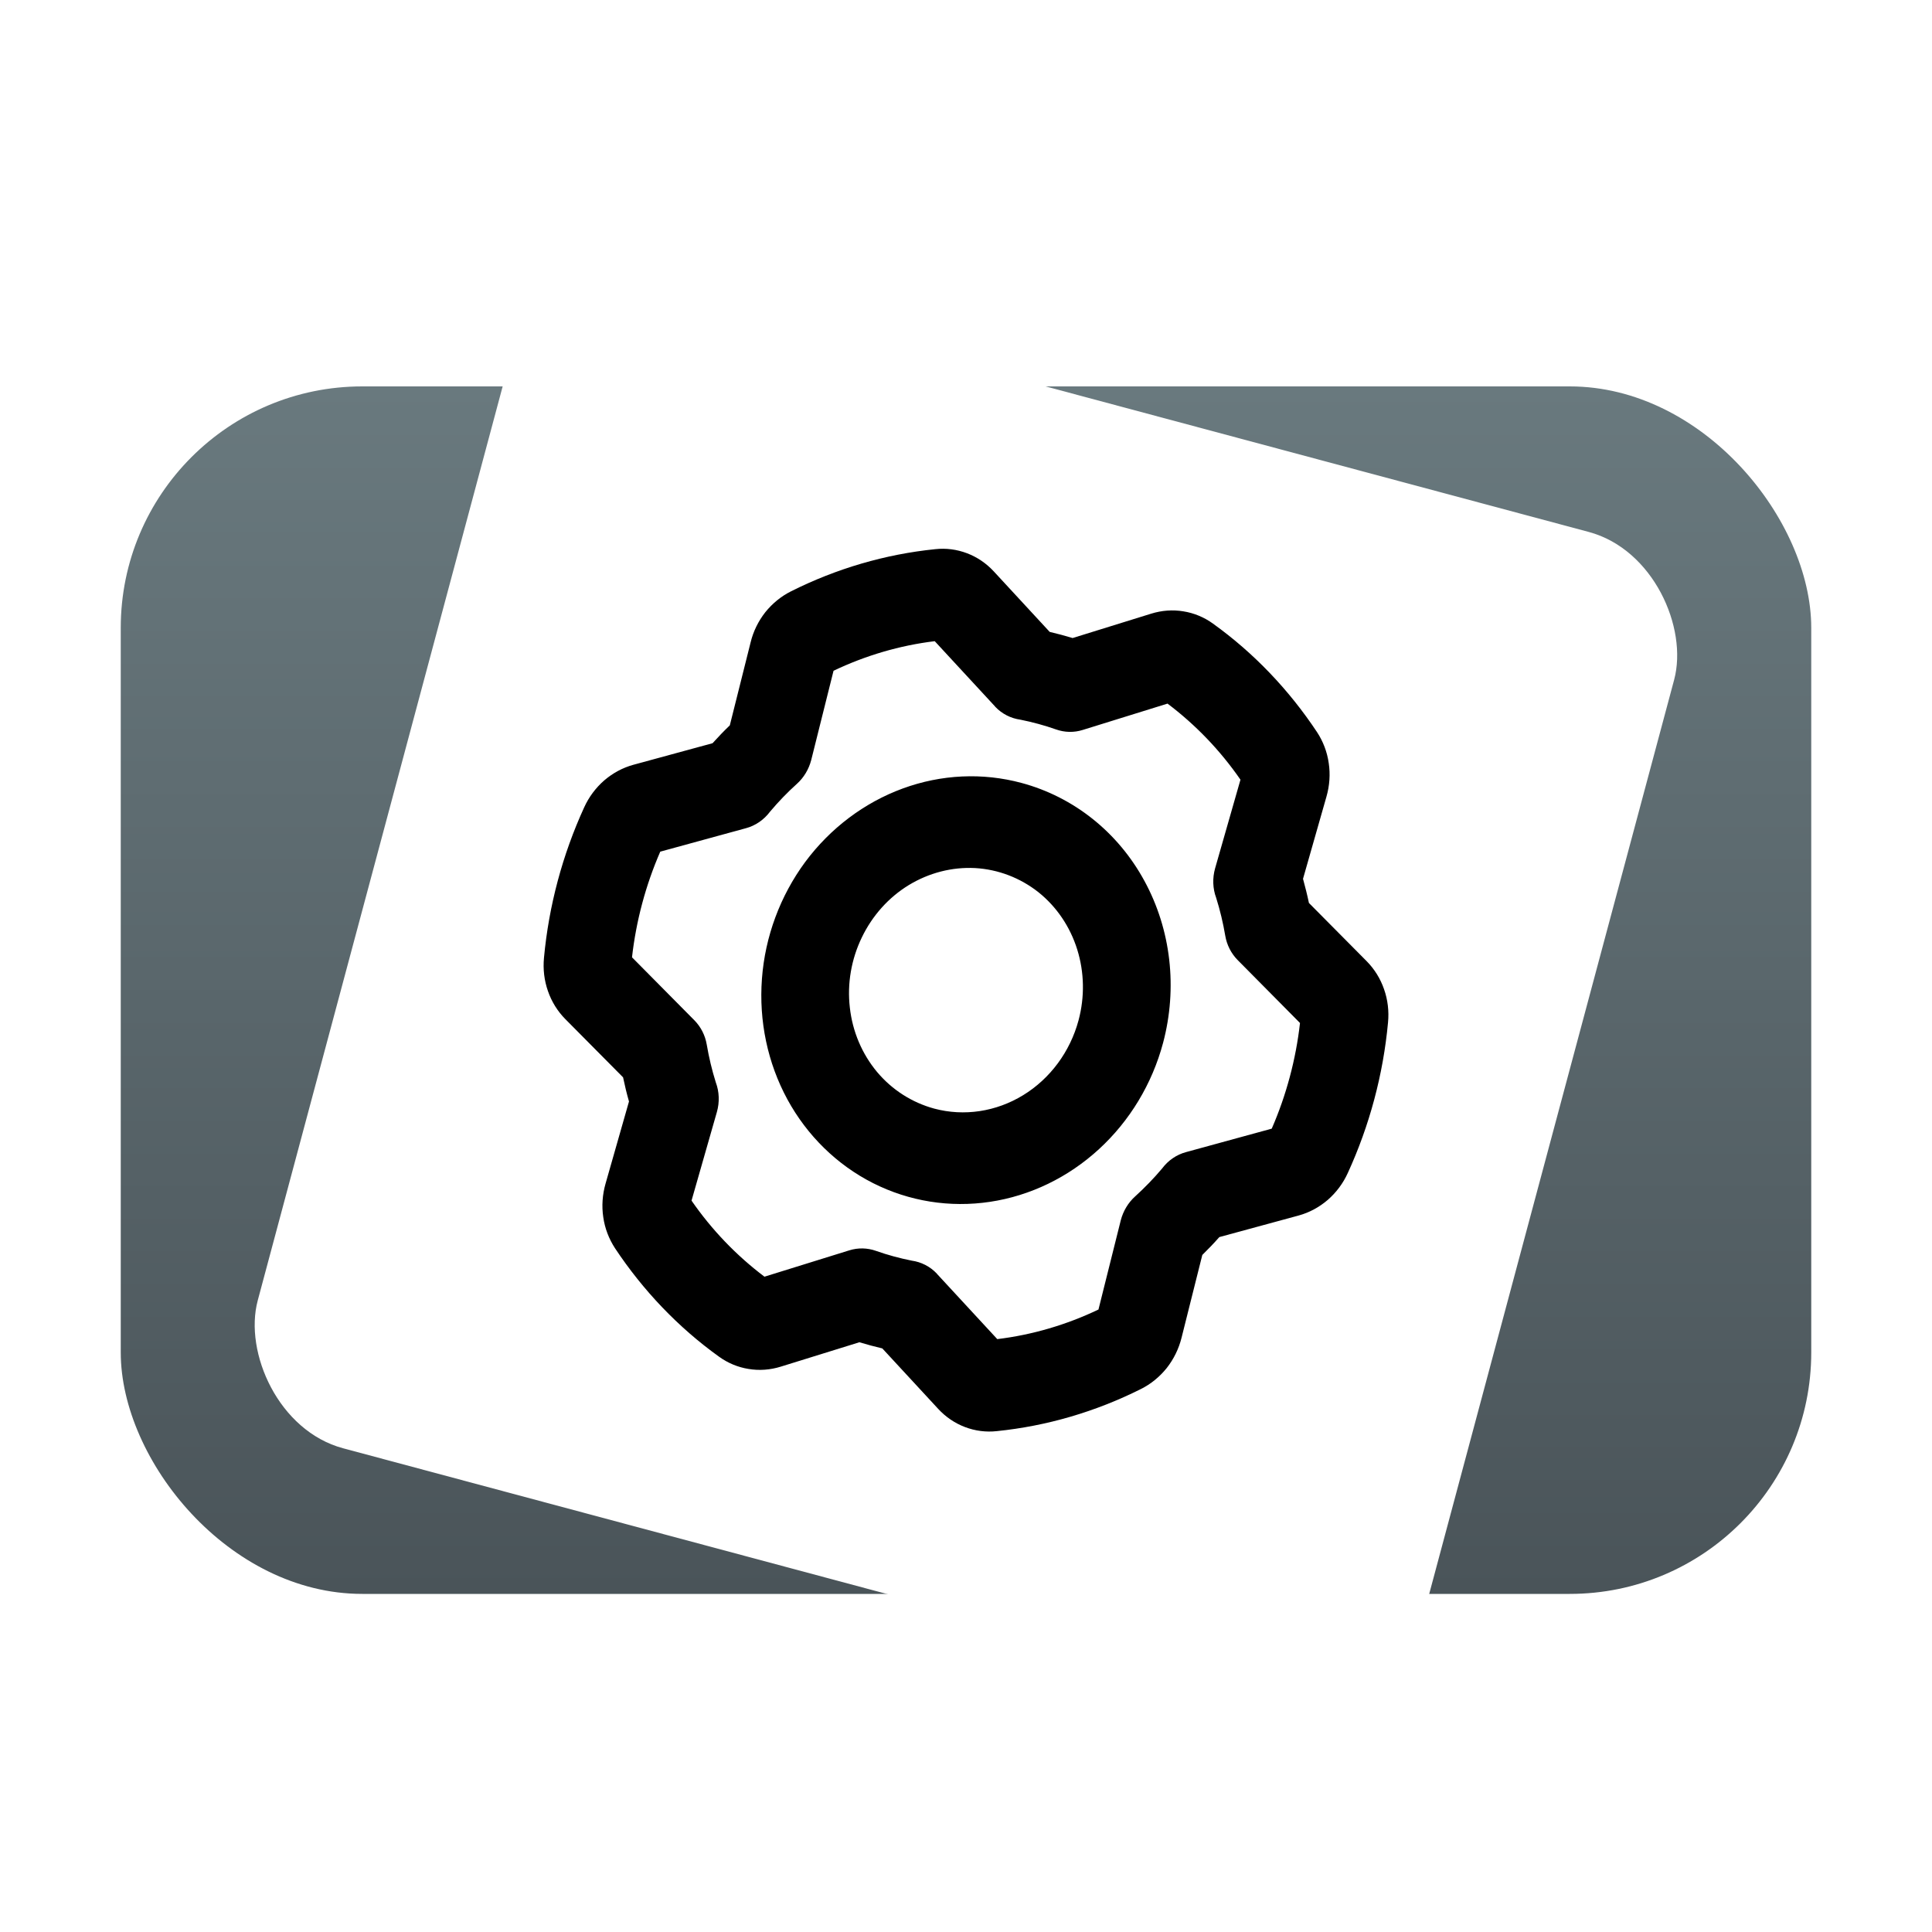 <svg width="16" height="16" viewBox="0 0 16 16" fill="none" xmlns="http://www.w3.org/2000/svg">
<g filter="url(#filter0_d)">
<rect x="1" y="3" width="14" height="10" rx="2" fill="url(#paint0_linear)"/>
</g>
<g filter="url(#filter1_d)">
<rect x="4.464" y="1.876" width="10" height="10" rx="1" transform="rotate(15 4.464 1.876)" fill="white"/>
<path d="M8.46 6.284C8.137 6.197 7.795 6.213 7.476 6.33C7.157 6.447 6.876 6.659 6.668 6.939C6.461 7.22 6.336 7.556 6.31 7.906C6.284 8.256 6.357 8.603 6.521 8.905C6.685 9.206 6.932 9.447 7.23 9.598C7.529 9.749 7.866 9.803 8.199 9.753C8.532 9.703 8.846 9.551 9.101 9.317C9.356 9.083 9.541 8.777 9.632 8.437C9.753 7.982 9.698 7.5 9.478 7.096C9.259 6.692 8.892 6.4 8.46 6.284V6.284ZM7.737 8.981C7.553 8.931 7.388 8.826 7.263 8.677C7.139 8.528 7.06 8.343 7.038 8.144C7.015 7.946 7.05 7.744 7.137 7.564C7.224 7.383 7.359 7.232 7.526 7.13C7.694 7.028 7.885 6.979 8.076 6.989C8.267 7 8.449 7.07 8.6 7.189C8.75 7.309 8.862 7.474 8.921 7.663C8.98 7.852 8.984 8.056 8.932 8.25C8.862 8.51 8.697 8.733 8.473 8.87C8.249 9.007 7.984 9.047 7.737 8.981ZM11.495 8.268C11.504 8.174 11.493 8.08 11.462 7.992C11.432 7.905 11.383 7.826 11.319 7.761L10.84 7.278C10.826 7.211 10.809 7.144 10.791 7.078L10.985 6.398C11.011 6.307 11.018 6.212 11.004 6.12C10.991 6.027 10.957 5.939 10.907 5.863C10.674 5.512 10.383 5.207 10.046 4.965C9.973 4.912 9.889 4.877 9.801 4.863C9.712 4.848 9.621 4.855 9.534 4.882L8.883 5.084C8.82 5.065 8.757 5.048 8.693 5.033L8.23 4.532C8.168 4.465 8.093 4.414 8.009 4.382C7.925 4.35 7.835 4.338 7.745 4.348C7.332 4.39 6.928 4.508 6.551 4.697C6.469 4.738 6.397 4.797 6.338 4.87C6.28 4.944 6.238 5.029 6.216 5.121L6.044 5.807C5.995 5.854 5.947 5.904 5.901 5.955L5.244 6.134C5.157 6.158 5.075 6.202 5.004 6.263C4.934 6.324 4.877 6.4 4.838 6.486C4.658 6.879 4.545 7.301 4.505 7.732C4.496 7.826 4.507 7.92 4.538 8.008C4.568 8.095 4.617 8.174 4.681 8.239L5.16 8.722C5.174 8.789 5.19 8.856 5.209 8.922L5.015 9.602C4.989 9.693 4.982 9.788 4.996 9.88C5.009 9.973 5.043 10.06 5.093 10.137C5.326 10.488 5.617 10.793 5.954 11.035C6.027 11.088 6.111 11.123 6.199 11.137C6.288 11.152 6.379 11.145 6.466 11.118L7.117 10.916C7.18 10.935 7.243 10.952 7.307 10.967L7.77 11.468C7.832 11.535 7.907 11.586 7.991 11.618C8.075 11.65 8.165 11.662 8.255 11.652C8.668 11.61 9.072 11.492 9.449 11.303C9.531 11.262 9.603 11.203 9.662 11.13C9.72 11.056 9.762 10.971 9.785 10.879L9.957 10.193C10.005 10.146 10.053 10.096 10.098 10.045L10.756 9.866C10.843 9.842 10.925 9.798 10.996 9.737C11.066 9.676 11.123 9.6 11.162 9.514C11.342 9.121 11.455 8.699 11.495 8.268L11.495 8.268ZM10.532 9.147L9.823 9.341C9.744 9.362 9.674 9.41 9.624 9.477C9.555 9.559 9.48 9.636 9.401 9.708C9.343 9.76 9.302 9.829 9.282 9.905L9.097 10.645C8.831 10.772 8.548 10.855 8.259 10.89L7.76 10.35L7.758 10.347C7.702 10.288 7.629 10.251 7.55 10.24C7.45 10.22 7.35 10.193 7.254 10.159C7.183 10.134 7.106 10.132 7.033 10.155L6.331 10.373C6.099 10.198 5.895 9.986 5.727 9.743L5.937 9.009C5.96 8.928 5.957 8.841 5.928 8.764C5.896 8.662 5.871 8.557 5.853 8.451C5.84 8.374 5.804 8.304 5.751 8.25L5.234 7.728C5.268 7.427 5.347 7.131 5.468 6.853L6.177 6.659C6.256 6.638 6.327 6.589 6.377 6.522C6.446 6.44 6.52 6.363 6.599 6.292C6.657 6.24 6.698 6.171 6.718 6.095L6.903 5.355C7.169 5.228 7.452 5.145 7.741 5.11L8.24 5.65L8.242 5.653C8.298 5.712 8.371 5.749 8.45 5.76C8.55 5.78 8.65 5.807 8.746 5.841C8.817 5.866 8.894 5.868 8.967 5.845L9.669 5.627C9.901 5.802 10.105 6.014 10.273 6.257L10.063 6.991C10.04 7.072 10.043 7.159 10.072 7.236C10.104 7.338 10.129 7.443 10.147 7.549C10.16 7.626 10.196 7.696 10.249 7.75L10.766 8.272C10.732 8.573 10.653 8.869 10.532 9.147V9.147Z" fill="black"/>
</g>
<defs>
<filter id="filter0_d" x="0" y="2.2" width="16" height="12" filterUnits="userSpaceOnUse" color-interpolation-filters="sRGB">
<feFlood flood-opacity="0" result="BackgroundImageFix"/>
<feColorMatrix in="SourceAlpha" type="matrix" values="0 0 0 0 0 0 0 0 0 0 0 0 0 0 0 0 0 0 127 0"/>
<feOffset dy="0.2"/>
<feGaussianBlur stdDeviation="0.5"/>
<feColorMatrix type="matrix" values="0 0 0 0 0 0 0 0 0 0 0 0 0 0 0 0 0 0 0.25 0"/>
<feBlend mode="normal" in2="BackgroundImageFix" result="effect1_dropShadow"/>
<feBlend mode="normal" in="SourceGraphic" in2="effect1_dropShadow" result="shape"/>
</filter>
<filter id="filter1_d" x="0.876" y="1.076" width="14.247" height="14.247" filterUnits="userSpaceOnUse" color-interpolation-filters="sRGB">
<feFlood flood-opacity="0" result="BackgroundImageFix"/>
<feColorMatrix in="SourceAlpha" type="matrix" values="0 0 0 0 0 0 0 0 0 0 0 0 0 0 0 0 0 0 127 0"/>
<feOffset dy="0.2"/>
<feGaussianBlur stdDeviation="0.5"/>
<feColorMatrix type="matrix" values="0 0 0 0 0 0 0 0 0 0 0 0 0 0 0 0 0 0 0.25 0"/>
<feBlend mode="normal" in2="BackgroundImageFix" result="effect1_dropShadow"/>
<feBlend mode="normal" in="SourceGraphic" in2="effect1_dropShadow" result="shape"/>
</filter>
<linearGradient id="paint0_linear" x1="8" y1="3" x2="8" y2="13" gradientUnits="userSpaceOnUse">
<stop stop-color="#69797E"/>
<stop offset="1" stop-color="#4A5459"/>
</linearGradient>
</defs>
</svg>
